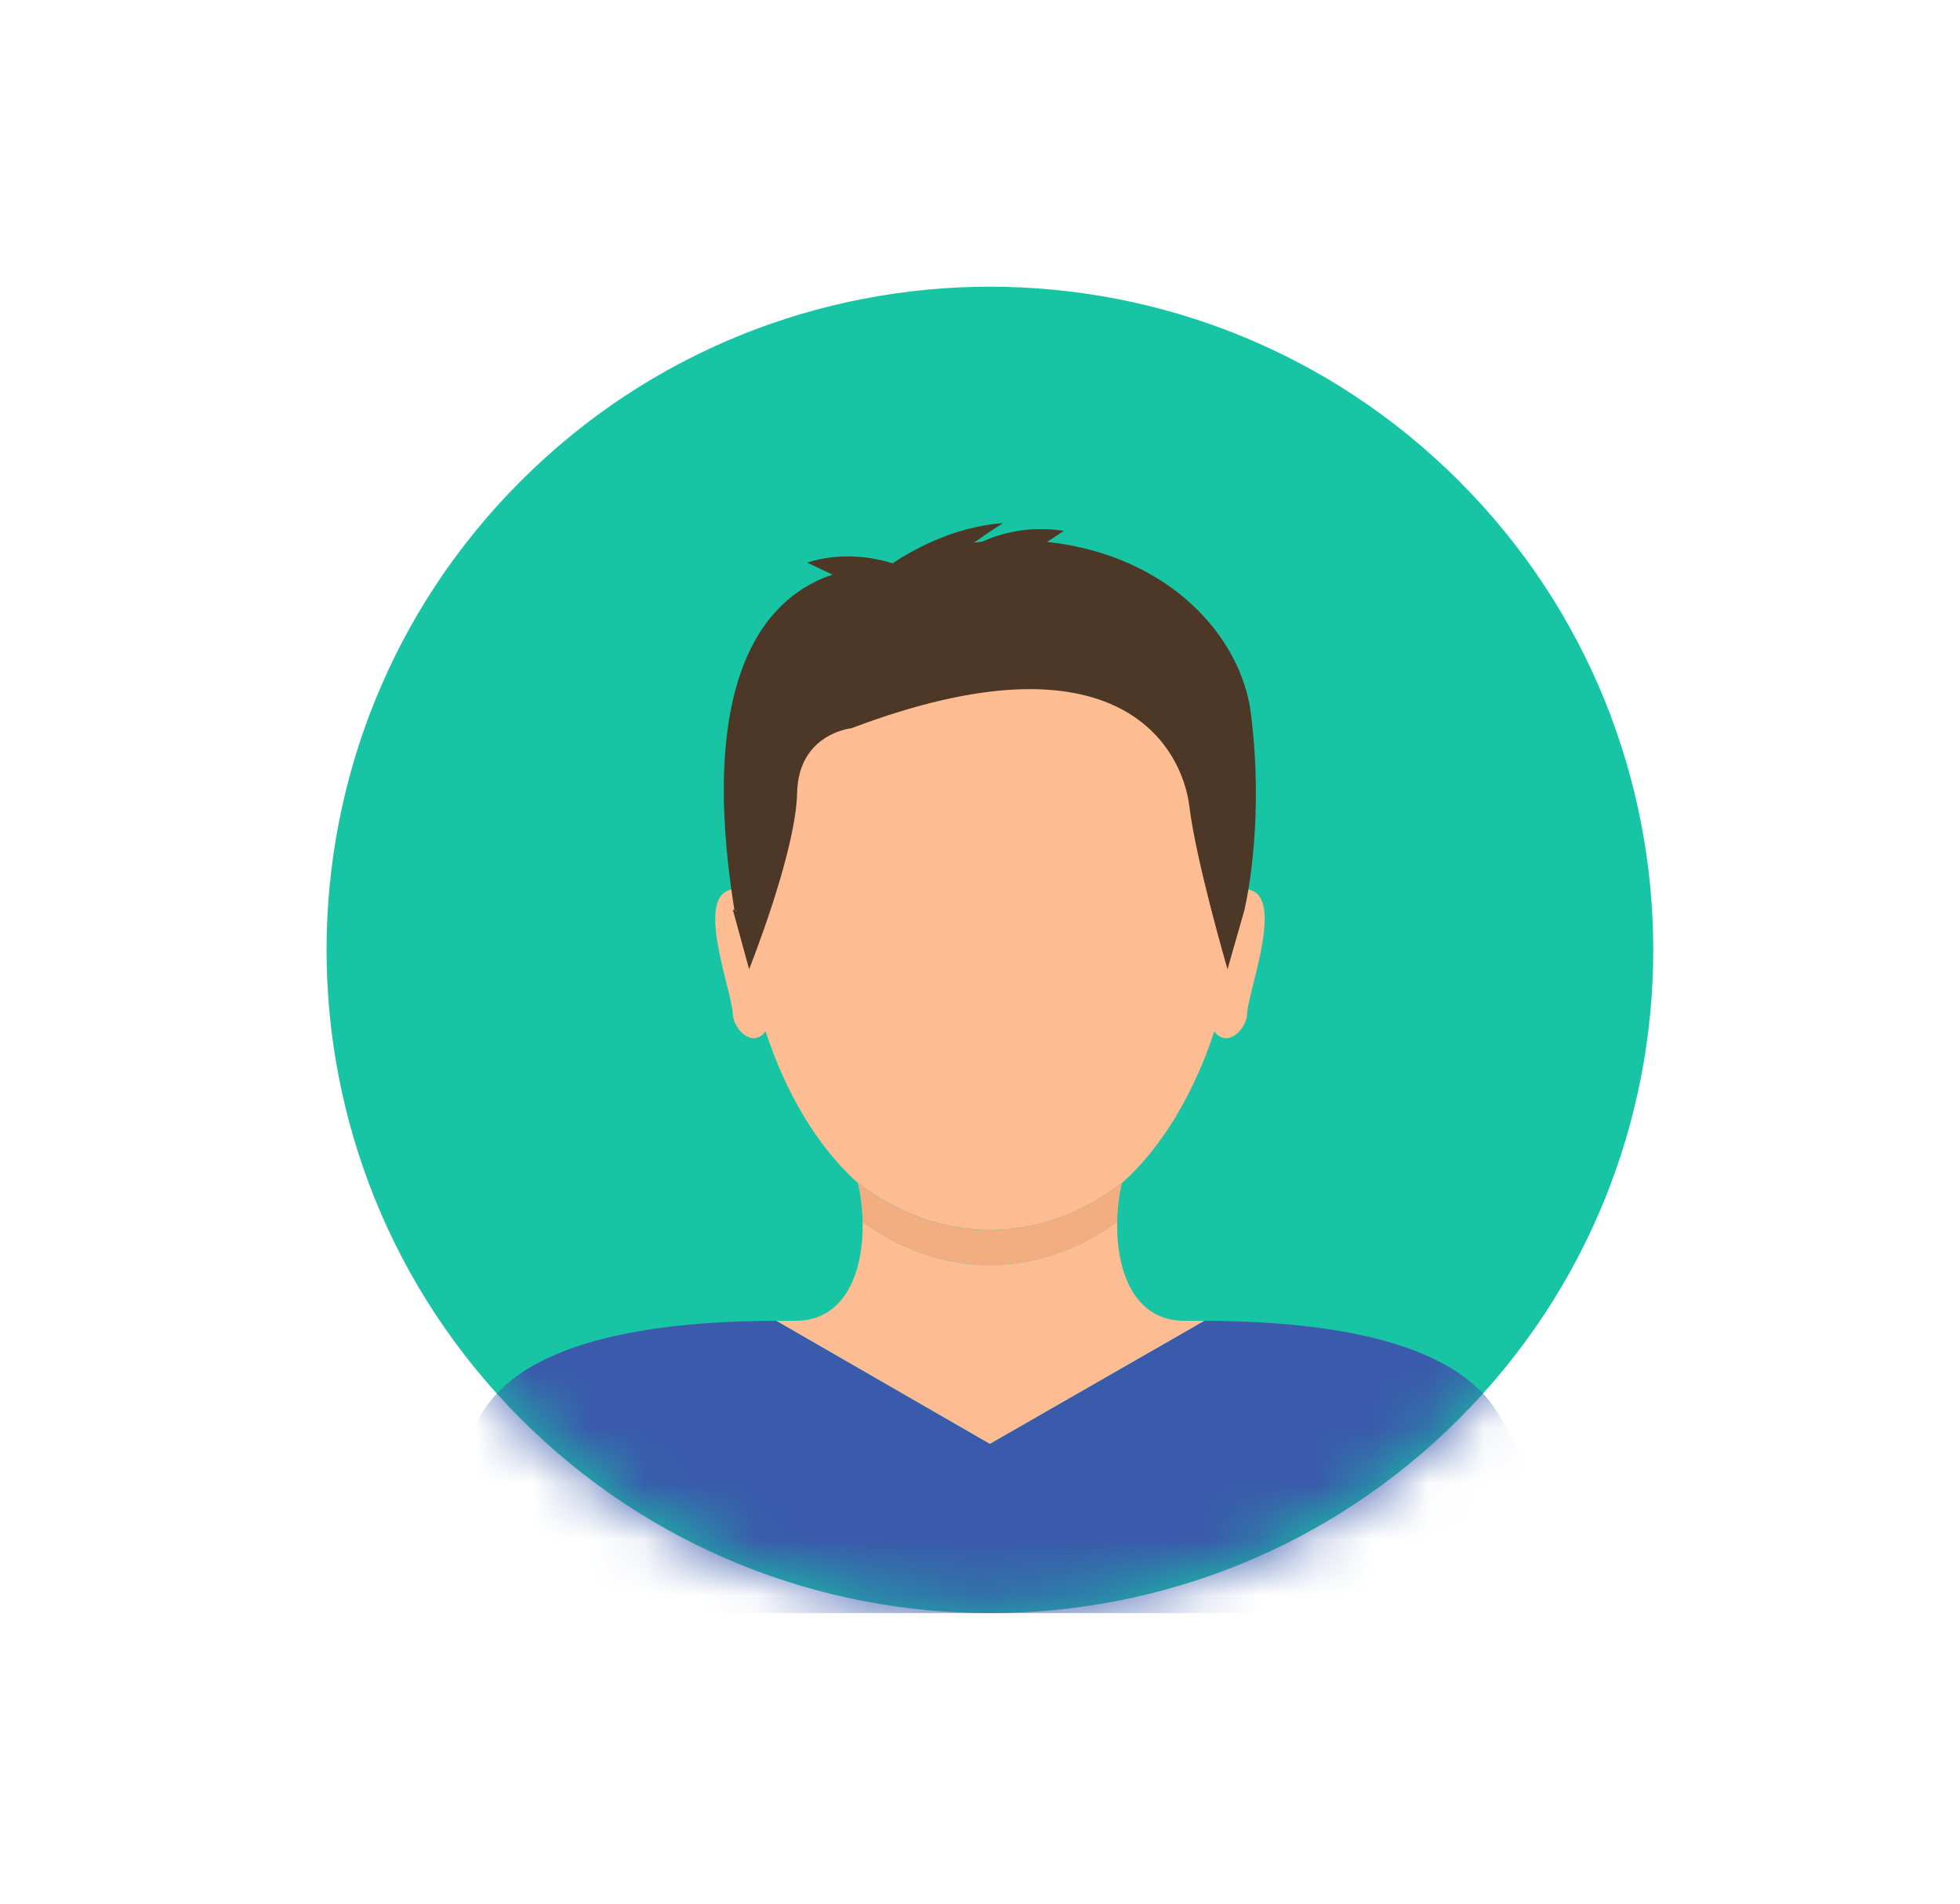 <svg width="35" height="34" viewBox="0 0 35 34" fill="none" xmlns="http://www.w3.org/2000/svg">
<path d="M26.053 25.342C30.679 20.716 30.679 13.216 26.053 8.59C21.427 3.964 13.927 3.964 9.301 8.59C4.675 13.216 4.675 20.716 9.301 25.342C13.927 29.968 21.427 29.968 26.053 25.342Z" fill="#17C5A5"/>
<mask id="mask0_43_1285" style="mask-type:luminance" maskUnits="userSpaceOnUse" x="5" y="5" width="25" height="24">
<path d="M26.053 25.342C30.679 20.716 30.679 13.216 26.053 8.59C21.427 3.964 13.927 3.964 9.301 8.59C4.675 13.216 4.675 20.716 9.301 25.342C13.927 29.968 21.427 29.968 26.053 25.342Z" fill="white"/>
</mask>
<g mask="url(#mask0_43_1285)">
<path d="M20.048 21.118C20.782 20.455 21.328 19.496 21.685 18.42C21.9 18.715 22.226 18.42 22.267 18.143C22.263 17.721 23.047 15.808 22.162 15.882L22.151 15.905C22.752 7.768 12.599 7.778 13.207 15.909L13.194 15.882C12.308 15.811 13.092 17.718 13.088 18.143C13.129 18.419 13.455 18.716 13.67 18.419C14.024 19.495 14.574 20.455 15.308 21.119C16.002 21.657 16.813 21.966 17.679 21.966C18.545 21.966 19.354 21.657 20.048 21.118Z" fill="#FDBC91"/>
<path d="M19.95 21.821C19.954 21.59 19.982 21.359 20.032 21.134L20.048 21.118C19.354 21.657 18.543 21.966 17.677 21.966C16.811 21.966 16 21.657 15.306 21.119L15.322 21.134C15.371 21.36 15.399 21.59 15.404 21.821C16.076 22.313 16.851 22.595 17.677 22.595C18.502 22.595 19.277 22.316 19.95 21.821Z" fill="#F2AD80"/>
<path d="M22.06 16.14L22.048 16.163H22.261C22.197 16.138 22.128 16.13 22.06 16.14Z" fill="#FDBC91"/>
<path d="M14.234 14.162C14.257 13.098 15.206 13.006 15.206 13.006C19.989 11.193 21.112 13.367 21.239 14.402C21.359 15.391 21.92 17.311 21.92 17.311L22.229 16.228C22.229 16.225 22.229 16.221 22.229 16.218C22.284 15.975 22.571 14.574 22.335 12.727C22.161 11.383 20.897 9.92 18.698 9.678L18.998 9.482C18.503 9.402 17.997 9.469 17.54 9.674C17.491 9.679 17.442 9.685 17.393 9.692C17.656 9.504 17.912 9.343 17.912 9.343C16.994 9.409 16.233 9.863 15.941 10.06C15.579 9.95 15.015 9.856 14.414 10.048L14.867 10.264C13.832 10.602 12.409 11.845 13.114 16.25C13.107 16.25 13.097 16.25 13.087 16.25L13.377 17.31C13.377 17.31 14.211 15.228 14.234 14.162ZM13.133 16.257H13.145C13.145 16.265 13.145 16.275 13.145 16.284C13.138 16.266 13.133 16.255 13.133 16.255V16.257Z" fill="#4D3726"/>
<path d="M21.51 23.59H21.149C20.255 23.59 19.931 22.708 19.95 21.821C19.277 22.313 18.502 22.595 17.677 22.595C16.851 22.595 16.076 22.313 15.404 21.821C15.422 22.709 15.1 23.589 14.204 23.59H13.86L17.676 25.79L21.51 23.59Z" fill="#FDBC91"/>
<path d="M26.735 25.221C25.84 23.751 23.033 23.597 21.51 23.59L17.676 25.79L13.86 23.59C12.341 23.596 9.517 23.746 8.619 25.221C7.647 26.817 7.127 28.81 7.127 28.81H28.227C28.227 28.81 27.706 26.817 26.735 25.221Z" fill="#3A5AAB"/>
</g>
</svg>
